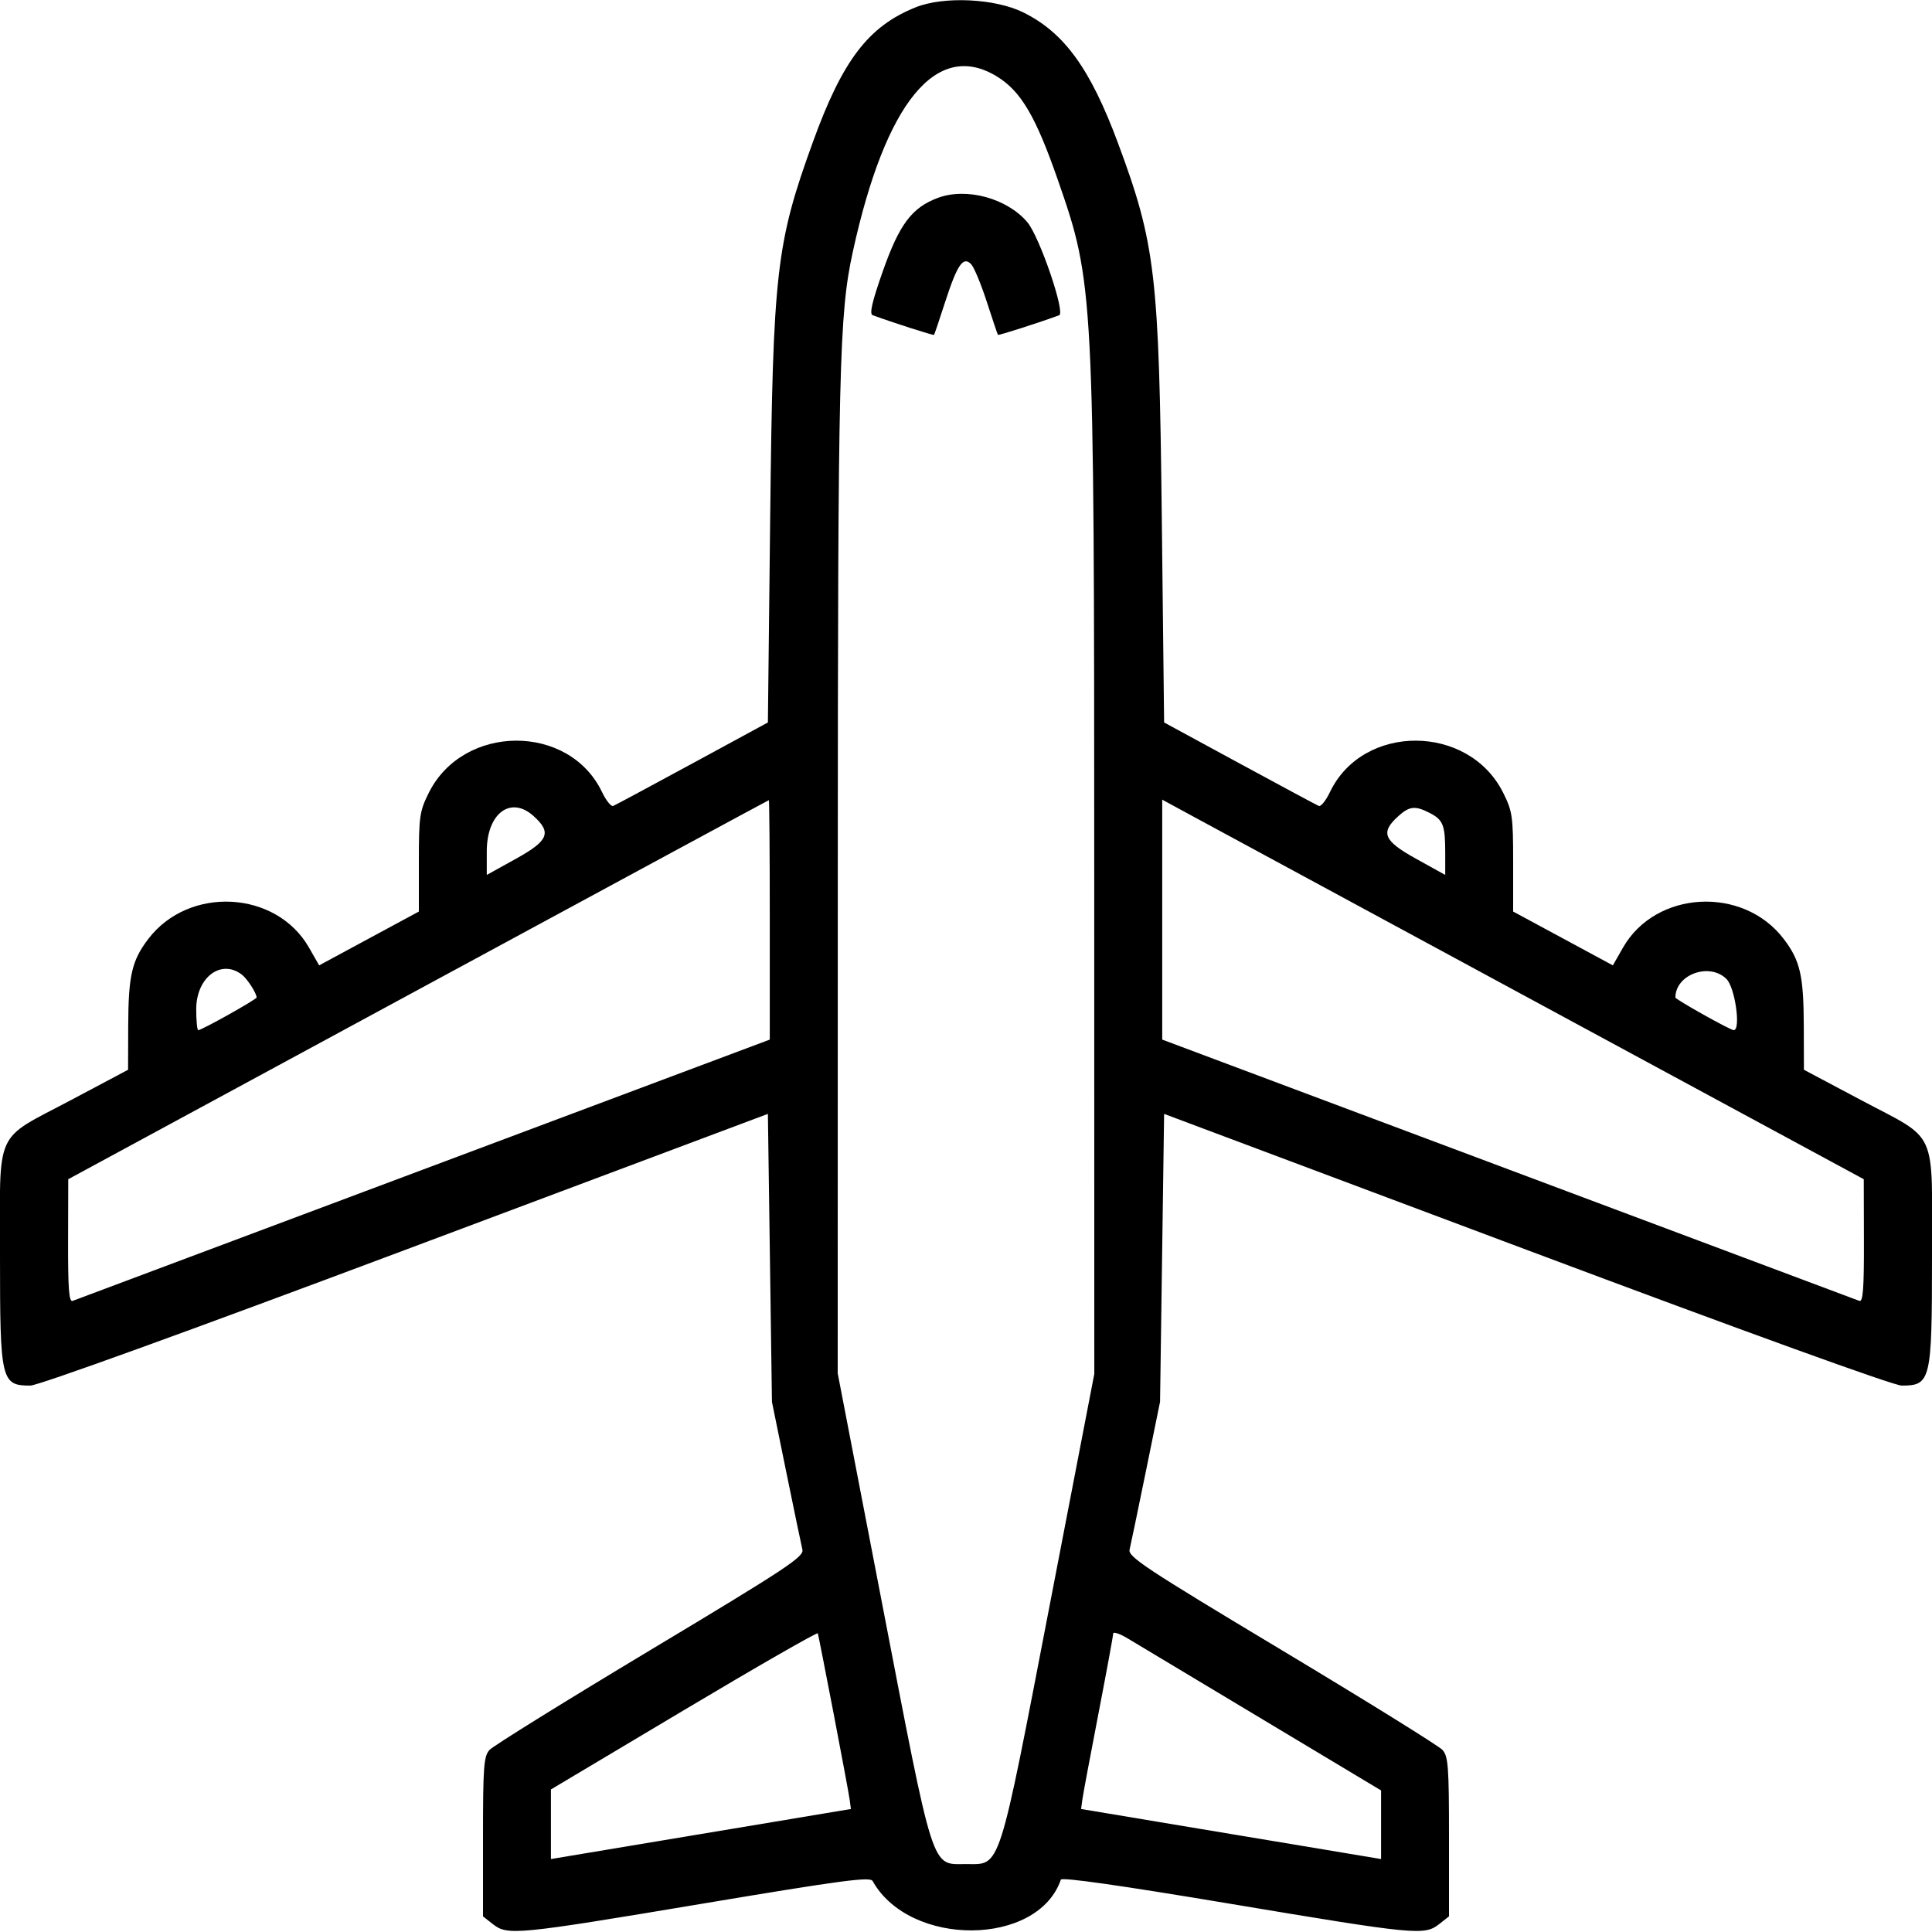 <svg id="svg" xmlns="http://www.w3.org/2000/svg" xmlns:xlink="http://www.w3.org/1999/xlink" width="400" height="400" viewBox="0, 0, 400,400"><g id="svgg"><path id="path0" d="M189.603 1.504 C 179.793 5.433,174.437 12.453,168.287 29.441 C 160.689 50.433,160.030 56.196,159.465 106.625 L 158.984 149.579 143.359 158.061 C 134.766 162.727,127.383 166.688,126.953 166.863 C 126.523 167.038,125.483 165.741,124.640 163.980 C 117.819 149.721,95.913 149.825,88.775 164.148 C 86.869 167.974,86.719 169.023,86.719 178.501 L 86.719 188.727 76.397 194.298 L 66.075 199.869 63.971 196.186 C 57.200 184.330,39.126 183.354,30.710 194.389 C 27.289 198.874,26.576 201.975,26.544 212.500 L 26.517 221.484 14.744 227.734 C -1.400 236.305,0.000 233.220,-0.000 260.218 C -0.000 285.855,0.241 286.879,6.277 286.872 C 7.921 286.870,38.444 275.821,83.984 258.743 L 158.984 230.618 159.404 260.426 L 159.823 290.234 162.771 304.688 C 164.393 312.637,165.903 319.895,166.127 320.818 C 166.490 322.308,162.987 324.624,134.621 341.649 C 117.068 352.185,102.097 361.477,101.353 362.300 C 100.160 363.618,100.000 365.741,100.000 380.278 L 100.000 396.762 102.058 398.381 C 105.081 400.758,106.945 400.576,145.298 394.157 C 174.298 389.303,180.151 388.522,180.665 389.441 C 188.375 403.218,214.878 403.029,219.636 389.163 C 219.822 388.620,232.024 390.357,254.688 394.152 C 293.053 400.576,294.919 400.759,297.942 398.381 L 300.000 396.762 300.000 380.278 C 300.000 365.741,299.840 363.618,298.647 362.300 C 297.903 361.477,282.932 352.185,265.379 341.649 C 237.013 324.624,233.510 322.308,233.873 320.818 C 234.097 319.895,235.607 312.637,237.229 304.688 L 240.177 290.234 240.596 260.426 L 241.016 230.618 316.016 258.743 C 361.556 275.821,392.079 286.870,393.723 286.872 C 399.759 286.879,400.000 285.855,400.000 260.218 C 400.000 233.220,401.400 236.305,385.256 227.734 L 373.483 221.484 373.456 212.500 C 373.424 201.975,372.711 198.874,369.290 194.389 C 360.874 183.354,342.800 184.330,336.029 196.186 L 333.925 199.869 323.603 194.298 L 313.281 188.727 313.281 178.501 C 313.281 169.023,313.131 167.974,311.225 164.148 C 304.087 149.825,282.181 149.721,275.360 163.980 C 274.517 165.741,273.477 167.038,273.047 166.863 C 272.617 166.688,265.234 162.727,256.641 158.061 L 241.016 149.579 240.534 107.016 C 239.966 56.812,239.232 50.537,231.493 29.688 C 225.740 14.190,220.326 6.728,211.795 2.538 C 205.968 -0.323,195.397 -0.816,189.603 1.504 M206.386 15.824 C 211.360 18.863,214.425 24.060,219.006 37.222 C 226.482 58.700,226.536 59.720,226.550 181.485 L 226.563 284.455 217.568 331.095 C 206.537 388.294,207.292 385.937,200.000 385.938 C 192.722 385.938,193.516 388.423,182.446 331.033 L 173.438 284.331 173.455 181.424 C 173.473 76.286,173.741 65.087,176.543 52.236 C 183.322 21.144,193.923 8.209,206.386 15.824 M194.198 40.960 C 188.812 42.958,186.207 46.421,182.789 56.123 C 180.550 62.481,179.966 64.996,180.670 65.255 C 184.755 66.762,193.262 69.491,193.385 69.334 C 193.469 69.228,194.506 66.152,195.690 62.500 C 198.201 54.754,199.434 52.972,201.079 54.715 C 201.672 55.345,203.126 58.848,204.310 62.500 C 205.494 66.152,206.531 69.228,206.615 69.334 C 206.738 69.490,215.196 66.778,219.293 65.270 C 220.623 64.780,215.233 49.020,212.711 46.022 C 208.538 41.063,200.124 38.763,194.198 40.960 M159.375 190.431 L 159.375 215.238 87.695 242.105 C 48.271 256.881,15.576 269.135,15.039 269.335 C 14.282 269.617,14.070 266.827,14.096 256.920 L 14.130 244.141 86.557 204.923 C 126.392 183.353,159.072 165.687,159.180 165.665 C 159.287 165.643,159.375 176.788,159.375 190.431 M320.139 208.594 L 385.873 244.141 385.905 256.920 C 385.930 266.826,385.718 269.617,384.961 269.335 C 384.424 269.135,351.729 256.881,312.305 242.105 L 240.625 215.238 240.625 190.399 L 240.625 165.561 247.515 169.304 C 251.304 171.363,283.985 189.043,320.139 208.594 M110.460 168.945 C 114.270 172.373,113.584 174.048,106.836 177.788 L 100.781 181.144 100.781 176.268 C 100.781 168.409,105.715 164.676,110.460 168.945 M296.038 168.330 C 298.795 169.756,299.219 170.855,299.219 176.573 L 299.219 181.144 293.164 177.788 C 286.416 174.048,285.730 172.373,289.540 168.945 C 291.826 166.888,293.028 166.774,296.038 168.330 M50.068 201.783 C 51.203 202.654,53.125 205.632,53.125 206.519 C 53.125 206.918,41.765 213.281,41.052 213.281 C 40.817 213.281,40.625 211.332,40.625 208.949 C 40.625 202.373,45.761 198.476,50.068 201.783 M357.457 202.699 C 359.231 204.472,360.471 213.281,358.948 213.281 C 358.235 213.281,346.875 206.918,346.875 206.519 C 346.875 201.743,353.948 199.190,357.457 202.699 M172.576 354.688 C 174.271 363.496,175.773 371.565,175.915 372.619 L 176.172 374.535 145.117 379.715 L 114.063 384.895 114.063 377.690 L 114.063 370.486 141.602 354.067 C 156.748 345.036,169.220 337.878,169.318 338.160 C 169.415 338.441,170.882 345.879,172.576 354.688 M261.203 355.852 L 285.938 370.689 285.938 377.792 L 285.938 384.895 254.883 379.715 L 223.828 374.535 224.085 372.619 C 224.227 371.565,225.721 363.577,227.406 354.867 C 229.090 346.157,230.469 338.666,230.469 338.221 C 230.469 337.776,231.819 338.222,233.469 339.214 C 235.119 340.205,247.600 347.692,261.203 355.852 " stroke="none" fill="#000000" fill-rule="evenodd"></path></g></svg>
